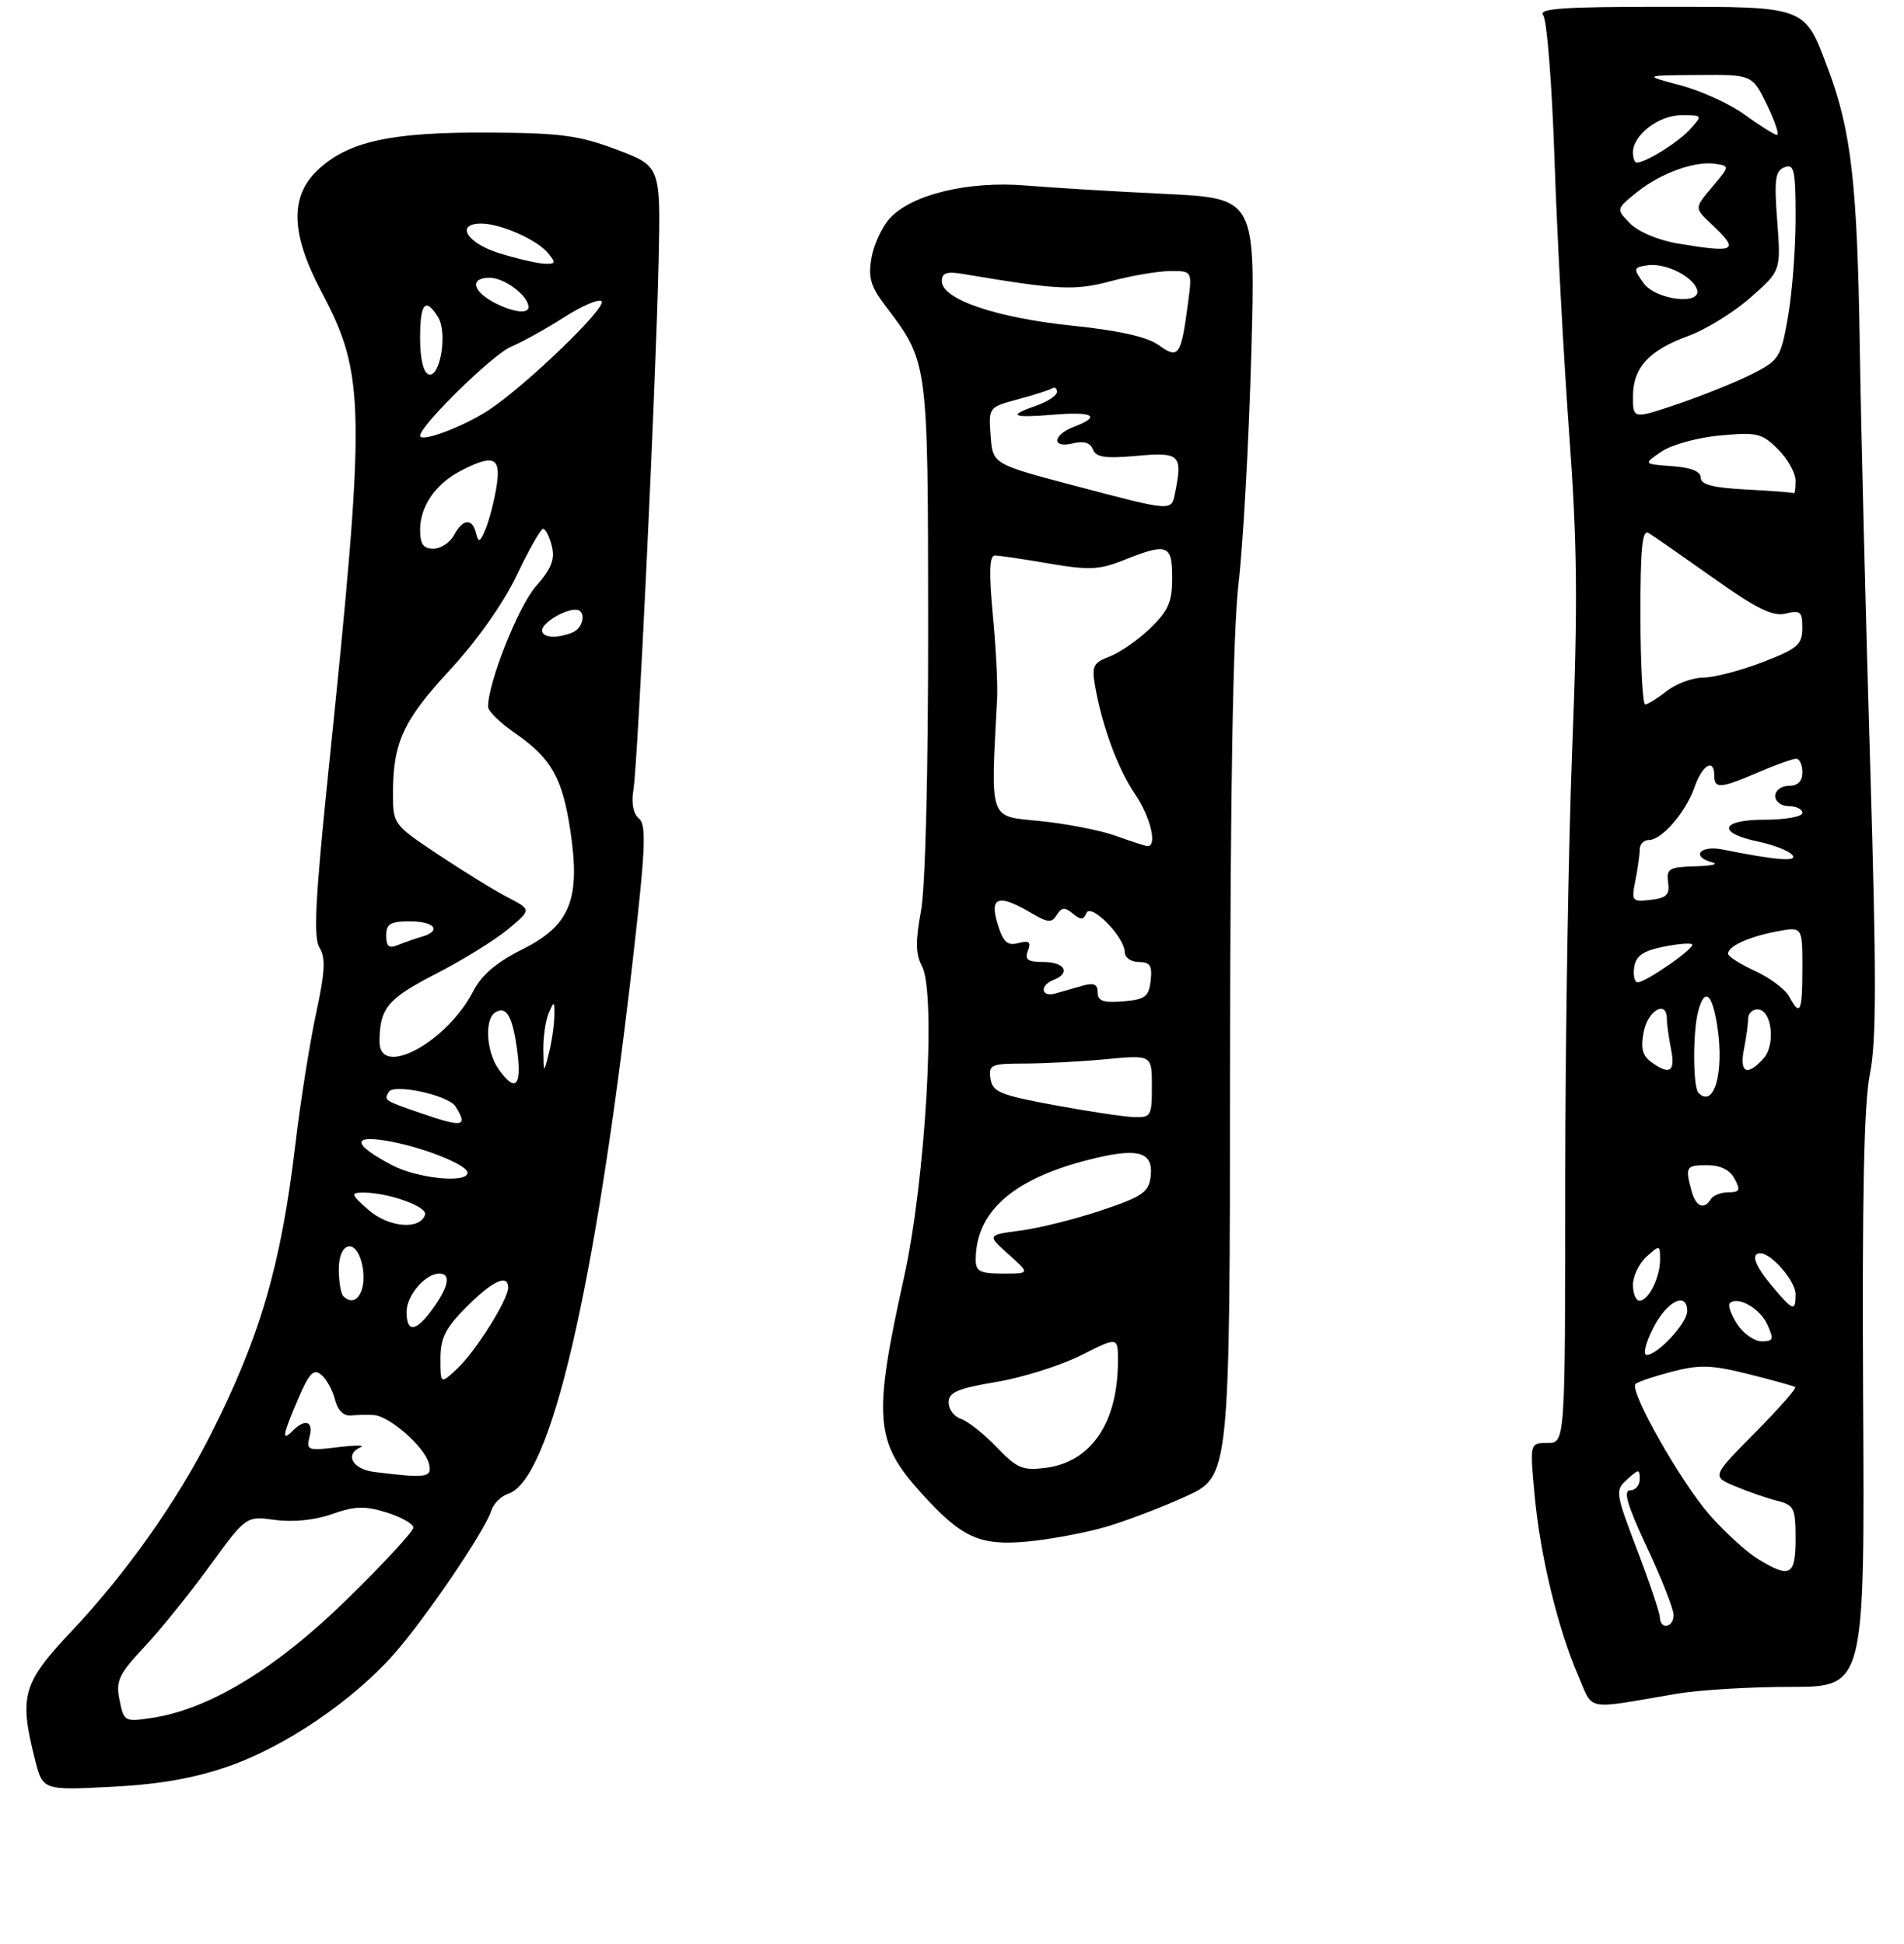 <?xml version="1.0" encoding="UTF-8" standalone="no"?>
<!DOCTYPE svg PUBLIC "-//W3C//DTD SVG 1.1//EN" "http://www.w3.org/Graphics/SVG/1.1/DTD/svg11.dtd" >
<svg xmlns="http://www.w3.org/2000/svg" xmlns:xlink="http://www.w3.org/1999/xlink" version="1.1" viewBox="0 0 281 287">
 <g >
 <path fill="currentColor"
d=" M 33.72 260.73 C 42.03 257.84 51.91 251.16 58.04 244.28 C 62.68 239.06 71.54 226.03 72.50 223.00 C 72.83 221.96 73.96 220.83 75.00 220.50 C 81.23 218.52 87.78 190.55 93.33 142.23 C 95.27 125.31 95.43 121.77 94.31 120.84 C 93.46 120.14 93.15 118.56 93.48 116.61 C 94.14 112.62 96.80 56.82 97.20 38.52 C 97.50 24.53 97.50 24.53 91.00 22.08 C 85.42 19.98 82.73 19.62 72.00 19.57 C 57.74 19.49 51.42 20.87 46.95 25.04 C 42.74 28.98 42.89 34.46 47.42 43.03 C 53.97 55.41 54.03 59.90 48.43 114.25 C 46.52 132.85 46.24 138.41 47.16 139.89 C 48.09 141.37 47.97 143.47 46.64 149.64 C 45.71 153.96 44.33 162.68 43.58 169.00 C 41.47 186.77 38.39 197.34 31.11 211.73 C 26.06 221.73 18.58 232.29 10.45 240.91 C 3.35 248.43 2.80 250.37 5.15 259.69 C 6.31 264.27 6.31 264.27 16.41 263.76 C 23.54 263.39 28.63 262.50 33.72 260.73 Z  M 247.43 250.02 C 250.70 249.46 258.28 249.00 264.29 249.00 C 275.20 249.00 275.20 249.00 274.97 206.75 C 274.81 176.50 275.09 162.80 275.97 158.50 C 276.93 153.78 276.94 144.07 276.01 113.00 C 275.36 91.28 274.66 63.31 274.47 50.85 C 274.11 27.15 273.21 19.30 269.81 10.23 C 266.29 0.83 266.75 1.00 245.38 1.00 C 230.62 1.00 226.96 1.26 227.75 2.25 C 228.30 2.94 229.05 12.50 229.42 23.50 C 229.79 34.50 230.76 52.67 231.58 63.87 C 232.79 80.38 232.87 89.18 232.04 110.37 C 231.47 124.74 231.01 153.71 231.00 174.75 C 231.00 213.00 231.00 213.00 228.38 213.00 C 225.77 213.00 225.77 213.00 226.49 220.75 C 227.32 229.68 229.91 240.39 232.90 247.30 C 235.21 252.66 233.68 252.37 247.43 250.02 Z  M 163.12 225.41 C 166.08 224.55 171.43 222.52 175.00 220.89 C 181.50 217.93 181.50 217.93 181.54 157.22 C 181.57 116.35 181.98 93.11 182.79 86.13 C 183.46 80.43 184.30 65.31 184.66 52.52 C 185.31 29.27 185.31 29.27 171.91 28.62 C 164.53 28.27 155.29 27.71 151.37 27.38 C 142.93 26.68 134.53 28.71 131.33 32.22 C 130.18 33.47 128.96 36.10 128.62 38.05 C 128.11 40.92 128.48 42.25 130.60 45.05 C 137.02 53.52 136.95 53.04 136.98 92.57 C 136.99 114.24 136.57 130.97 135.92 134.48 C 135.09 138.94 135.13 140.88 136.07 142.63 C 138.19 146.59 136.60 174.17 133.43 188.50 C 128.83 209.27 129.10 212.78 135.87 220.29 C 141.90 226.98 144.56 228.21 151.62 227.55 C 154.98 227.23 160.15 226.27 163.12 225.41 Z  M 17.64 250.96 C 17.07 248.10 17.50 247.17 21.31 243.10 C 23.68 240.57 28.03 235.18 30.97 231.13 C 36.33 223.77 36.33 223.77 40.61 224.36 C 43.26 224.72 46.47 224.39 49.02 223.49 C 52.41 222.30 53.85 222.26 57.07 223.26 C 59.23 223.94 61.00 224.94 61.00 225.49 C 61.00 226.05 56.59 230.82 51.19 236.10 C 40.75 246.32 30.88 252.31 22.40 253.59 C 18.39 254.19 18.28 254.13 17.64 250.96 Z  M 55.25 217.28 C 52.01 216.87 50.81 214.69 53.25 213.61 C 53.94 213.31 52.39 213.32 49.82 213.63 C 45.43 214.17 45.17 214.08 45.68 212.10 C 46.29 209.78 45.06 209.34 43.20 211.20 C 41.52 212.88 41.69 211.88 44.01 206.47 C 45.64 202.67 46.29 202.00 47.41 202.93 C 48.18 203.56 49.09 205.21 49.44 206.60 C 49.83 208.18 50.71 209.05 51.78 208.94 C 52.73 208.85 54.25 208.82 55.17 208.88 C 57.50 209.04 62.65 213.56 63.29 215.99 C 63.84 218.12 63.07 218.25 55.25 217.28 Z  M 65.00 200.56 C 65.00 197.49 65.74 196.03 68.88 192.88 C 72.72 189.04 75.00 188.00 75.00 190.07 C 75.00 191.83 70.22 199.45 67.52 201.99 C 65.00 204.35 65.00 204.35 65.00 200.56 Z  M 60.00 193.65 C 60.00 191.24 62.76 188.00 64.83 188.00 C 66.57 188.00 66.25 189.84 63.93 193.10 C 61.43 196.61 60.00 196.81 60.00 193.65 Z  M 50.67 191.33 C 50.30 190.97 50.00 189.17 50.00 187.33 C 50.00 183.38 52.46 182.71 53.39 186.42 C 54.34 190.20 52.63 193.29 50.67 191.33 Z  M 54.37 178.59 C 51.82 176.35 51.72 176.06 53.50 176.04 C 57.18 175.99 63.13 178.10 62.73 179.31 C 61.99 181.60 57.34 181.19 54.37 178.59 Z  M 57.81 171.97 C 52.23 169.02 51.85 167.56 56.86 168.36 C 62.03 169.19 69.00 171.91 69.00 173.11 C 69.00 174.71 61.58 173.96 57.81 171.97 Z  M 62.00 164.28 C 56.68 162.44 56.63 162.41 57.39 161.17 C 58.16 159.93 66.17 161.67 67.21 163.31 C 69.14 166.34 68.36 166.48 62.00 164.28 Z  M 73.56 157.78 C 71.76 155.22 71.49 150.43 73.09 149.45 C 74.76 148.41 75.68 150.06 76.35 155.25 C 77.01 160.41 76.03 161.31 73.56 157.78 Z  M 80.19 155.00 C 80.16 153.07 80.53 150.60 81.00 149.50 C 81.78 147.69 81.85 147.73 81.81 150.00 C 81.78 151.38 81.42 153.85 81.00 155.50 C 80.24 158.50 80.24 158.50 80.19 155.00 Z  M 56.01 153.75 C 56.04 148.80 57.19 147.43 64.31 143.76 C 68.27 141.73 73.06 138.76 74.97 137.17 C 78.43 134.28 78.43 134.28 74.99 132.49 C 73.09 131.51 68.50 128.69 64.77 126.21 C 58.04 121.73 58.00 121.68 58.00 117.10 C 58.00 109.60 59.52 106.32 66.44 98.85 C 70.40 94.56 74.28 89.07 76.25 84.94 C 78.04 81.18 79.79 78.09 80.14 78.06 C 80.49 78.03 81.07 79.16 81.43 80.57 C 81.93 82.56 81.40 83.92 79.08 86.56 C 76.48 89.52 71.93 101.03 72.04 104.36 C 72.06 104.98 73.83 106.72 75.98 108.20 C 81.38 111.93 83.01 114.82 84.19 122.71 C 85.69 132.81 84.13 136.62 77.06 140.15 C 73.29 142.03 71.07 143.93 69.86 146.28 C 65.97 153.86 55.98 159.25 56.01 153.75 Z  M 57.00 138.11 C 57.00 136.37 57.61 136.00 60.50 136.00 C 64.17 136.00 65.25 137.41 62.25 138.27 C 61.29 138.55 59.71 139.10 58.75 139.49 C 57.41 140.05 57.00 139.72 57.00 138.11 Z  M 80.00 93.04 C 80.00 91.98 83.22 90.00 84.93 90.00 C 86.60 90.00 86.18 92.72 84.42 93.39 C 82.07 94.30 80.00 94.13 80.00 93.04 Z  M 62.00 78.22 C 62.00 74.73 64.28 71.43 68.01 69.49 C 72.85 66.99 73.96 67.47 73.29 71.75 C 72.97 73.81 72.25 76.62 71.70 78.00 C 70.87 80.04 70.61 80.18 70.27 78.75 C 69.72 76.43 68.32 76.53 67.00 79.00 C 66.41 80.10 65.05 81.00 63.96 81.00 C 62.48 81.00 62.00 80.32 62.00 78.22 Z  M 62.00 64.32 C 62.00 62.82 72.71 52.33 75.40 51.19 C 77.11 50.47 80.65 48.50 83.29 46.81 C 85.92 45.13 88.40 44.07 88.79 44.46 C 89.63 45.32 77.68 56.86 72.19 60.49 C 68.43 62.98 62.00 65.40 62.00 64.32 Z  M 63.25 55.26 C 62.48 55.00 62.00 52.96 62.00 49.92 C 62.00 44.74 62.78 43.82 64.64 46.79 C 66.08 49.09 64.97 55.84 63.25 55.26 Z  M 73.08 44.74 C 69.71 43.01 69.27 41.00 72.26 41.00 C 74.46 41.00 78.00 43.67 78.00 45.33 C 78.00 46.37 75.75 46.10 73.08 44.74 Z  M 73.75 37.40 C 68.92 35.92 67.12 33.00 71.03 33.00 C 73.87 33.00 79.23 35.37 80.87 37.35 C 82.07 38.79 82.00 38.99 80.37 38.93 C 79.34 38.89 76.36 38.20 73.75 37.40 Z  M 244.97 238.75 C 244.95 238.06 243.44 233.57 241.61 228.77 C 238.39 220.31 238.35 219.99 240.15 218.37 C 241.86 216.81 242.00 216.81 242.00 218.35 C 242.00 219.26 241.35 220.00 240.56 220.00 C 239.52 220.00 240.19 222.26 243.06 228.40 C 245.23 233.02 247.00 237.52 247.00 238.40 C 247.00 240.27 245.02 240.61 244.97 238.75 Z  M 259.46 230.14 C 257.79 229.12 254.58 226.20 252.33 223.64 C 248.06 218.78 240.40 205.26 241.38 204.29 C 241.69 203.98 244.11 203.16 246.76 202.47 C 250.83 201.42 252.59 201.47 258.04 202.83 C 261.59 203.72 264.70 204.58 264.94 204.75 C 265.19 204.92 262.51 207.95 259.00 211.50 C 252.62 217.94 252.62 217.94 256.11 219.40 C 258.04 220.21 260.82 221.17 262.31 221.54 C 264.77 222.16 265.00 222.63 265.00 227.11 C 265.00 232.59 264.20 233.03 259.46 230.14 Z  M 244.00 196.00 C 246.02 192.03 249.00 190.57 249.00 193.55 C 249.00 195.30 244.65 200.00 243.03 200.00 C 242.43 200.00 242.87 198.22 244.00 196.00 Z  M 256.39 195.47 C 255.48 194.08 254.98 192.69 255.29 192.38 C 256.43 191.24 259.73 193.11 260.83 195.52 C 261.82 197.70 261.72 198.00 260.00 198.00 C 258.93 198.00 257.30 196.86 256.39 195.47 Z  M 261.59 189.92 C 258.98 186.82 258.32 185.00 259.81 185.00 C 261.45 185.00 265.00 189.13 265.00 191.04 C 265.00 193.66 264.63 193.53 261.59 189.92 Z  M 241.00 189.65 C 241.00 188.37 241.90 186.50 243.00 185.50 C 244.94 183.74 245.00 183.75 245.00 185.91 C 245.00 188.59 243.30 192.00 241.96 192.00 C 241.43 192.00 241.00 190.94 241.00 189.65 Z  M 249.63 175.75 C 248.68 172.22 248.82 172.00 251.96 172.00 C 253.91 172.00 255.30 172.69 256.00 174.00 C 256.90 175.69 256.76 176.00 255.09 176.00 C 254.01 176.00 252.84 176.45 252.50 177.00 C 251.48 178.66 250.27 178.13 249.63 175.75 Z  M 250.67 161.33 C 249.84 160.51 249.81 152.29 250.63 149.25 C 251.58 145.69 252.71 146.61 253.46 151.55 C 254.48 158.35 252.97 163.64 250.67 161.33 Z  M 243.67 156.75 C 242.38 155.80 242.11 154.69 242.60 152.25 C 243.23 149.11 246.00 147.58 246.00 150.38 C 246.00 151.13 246.28 153.16 246.62 154.88 C 247.29 158.21 246.43 158.76 243.67 156.75 Z  M 257.38 154.88 C 257.72 153.16 258.00 151.13 258.00 150.38 C 258.00 149.62 258.62 149.00 259.38 149.00 C 261.49 149.00 262.11 154.19 260.26 156.25 C 257.86 158.93 256.68 158.37 257.38 154.88 Z  M 264.05 147.09 C 263.48 146.04 261.23 144.35 259.04 143.34 C 256.85 142.33 255.04 141.18 255.03 140.79 C 254.99 139.69 258.13 138.25 262.27 137.48 C 266.00 136.78 266.00 136.78 266.00 142.89 C 266.00 149.41 265.67 150.12 264.05 147.09 Z  M 241.18 142.79 C 241.42 141.12 242.45 140.38 245.40 139.77 C 247.55 139.33 249.49 139.16 249.73 139.40 C 250.23 139.90 242.92 145.00 241.70 145.00 C 241.24 145.00 241.00 144.01 241.18 142.79 Z  M 241.36 129.96 C 241.71 128.19 242.00 126.13 242.00 125.38 C 242.00 124.62 242.60 124.00 243.33 124.00 C 245.25 124.00 248.78 119.92 250.08 116.21 C 251.23 112.89 253.00 111.86 253.00 114.50 C 253.00 116.47 253.91 116.40 259.50 114.00 C 262.07 112.90 264.58 112.00 265.08 112.00 C 265.59 112.00 266.00 112.90 266.00 114.00 C 266.00 115.33 265.33 116.00 264.00 116.00 C 262.89 116.00 262.00 116.67 262.00 117.50 C 262.00 118.33 262.89 119.00 264.00 119.00 C 265.10 119.00 266.00 119.45 266.00 120.00 C 266.00 120.55 263.49 121.00 260.42 121.00 C 253.85 121.00 253.33 122.96 259.56 124.25 C 261.71 124.70 263.92 125.56 264.48 126.16 C 265.50 127.25 262.31 127.02 254.25 125.40 C 250.85 124.72 249.49 126.46 252.75 127.31 C 253.71 127.56 252.56 127.82 250.19 127.88 C 246.32 127.99 245.91 128.23 246.19 130.25 C 246.44 132.08 245.96 132.56 243.61 132.83 C 240.85 133.15 240.75 133.02 241.36 129.96 Z  M 242.10 90.97 C 242.09 81.03 242.37 78.11 243.29 78.67 C 243.96 79.07 248.24 82.05 252.81 85.29 C 259.33 89.91 261.65 91.05 263.56 90.57 C 265.71 90.04 266.00 90.29 265.99 92.73 C 265.97 95.18 265.29 95.76 260.12 97.75 C 256.90 98.99 252.97 100.01 251.39 100.02 C 249.80 100.03 247.38 100.92 246.00 102.00 C 244.62 103.08 243.19 103.97 242.81 103.98 C 242.43 103.99 242.12 98.13 242.10 90.97 Z  M 257.75 72.26 C 252.81 72.00 251.00 71.54 251.00 70.51 C 251.00 69.58 249.57 69.01 246.75 68.81 C 242.50 68.50 242.50 68.50 245.21 66.66 C 246.73 65.63 250.56 64.58 253.88 64.28 C 259.31 63.78 260.05 63.96 262.41 66.32 C 263.84 67.75 265.00 69.83 265.00 70.95 C 265.00 72.08 264.89 72.91 264.75 72.80 C 264.61 72.70 261.46 72.45 257.75 72.26 Z  M 241.00 58.55 C 241.00 54.27 243.34 51.71 249.17 49.59 C 251.73 48.66 255.86 46.11 258.34 43.93 C 262.84 39.97 262.84 39.97 262.29 32.64 C 261.82 26.46 261.99 25.22 263.37 24.69 C 264.80 24.14 265.00 25.08 265.00 32.20 C 265.00 36.67 264.50 43.20 263.89 46.70 C 262.84 52.76 262.58 53.17 258.66 55.17 C 256.39 56.33 251.49 58.31 247.77 59.58 C 241.00 61.88 241.00 61.88 241.00 58.55 Z  M 242.53 41.75 C 241.03 39.63 241.06 39.48 243.12 39.16 C 245.66 38.77 249.66 40.68 250.42 42.64 C 251.37 45.13 244.35 44.34 242.53 41.75 Z  M 247.59 35.94 C 244.77 35.47 241.78 34.21 240.59 33.00 C 238.50 30.87 238.50 30.87 241.50 28.44 C 245.03 25.58 250.08 23.73 253.14 24.18 C 255.29 24.50 255.29 24.52 252.69 27.61 C 250.06 30.71 250.06 30.71 252.53 33.03 C 256.82 37.06 256.25 37.39 247.59 35.94 Z  M 241.00 22.50 C 241.00 19.93 244.81 17.00 248.15 17.00 C 251.30 17.00 251.30 17.01 249.41 19.10 C 247.67 21.02 242.89 24.00 241.55 24.00 C 241.25 24.00 241.00 23.32 241.00 22.50 Z  M 257.50 16.94 C 255.30 15.34 251.03 13.39 248.00 12.59 C 242.50 11.13 242.50 11.13 250.55 11.07 C 258.60 11.00 258.60 11.00 260.79 15.50 C 261.99 17.98 262.64 19.96 262.24 19.92 C 261.83 19.87 259.70 18.53 257.50 16.94 Z  M 147.06 213.59 C 145.17 211.62 142.81 209.76 141.81 209.44 C 140.81 209.12 140.00 208.04 140.00 207.02 C 140.00 205.52 141.30 204.96 147.06 203.99 C 150.94 203.34 156.56 201.56 159.56 200.05 C 165.00 197.31 165.00 197.31 164.99 200.90 C 164.98 210.00 161.07 215.79 154.35 216.67 C 150.93 217.11 150.11 216.77 147.06 213.59 Z  M 144.00 185.97 C 144.00 178.99 149.31 174.18 160.15 171.33 C 167.85 169.31 170.26 169.89 169.82 173.66 C 169.54 175.99 168.62 176.62 162.60 178.65 C 158.80 179.93 153.44 181.27 150.68 181.64 C 145.66 182.30 145.66 182.30 148.84 185.15 C 152.03 188.00 152.03 188.00 148.02 188.00 C 144.65 188.00 144.00 187.67 144.00 185.97 Z  M 155.50 163.11 C 147.57 161.64 146.46 161.18 146.18 159.22 C 145.88 157.17 146.26 157.00 151.18 156.99 C 154.11 156.99 159.54 156.70 163.25 156.35 C 170.00 155.71 170.00 155.71 170.00 160.36 C 170.00 164.78 169.87 164.99 167.25 164.89 C 165.74 164.83 160.45 164.03 155.50 163.11 Z  M 162.00 146.49 C 162.00 145.28 161.43 145.03 159.75 145.51 C 158.51 145.87 156.71 146.38 155.75 146.65 C 153.62 147.24 153.40 145.45 155.50 144.64 C 158.07 143.65 157.15 142.00 154.03 142.00 C 151.68 142.00 151.19 141.66 151.70 140.34 C 152.20 139.04 151.89 138.80 150.30 139.21 C 148.66 139.64 148.05 139.08 147.22 136.37 C 146.00 132.38 147.36 131.92 152.14 134.74 C 154.65 136.22 155.22 136.27 155.97 135.05 C 156.67 133.92 157.15 133.88 158.33 134.86 C 159.50 135.83 159.91 135.82 160.33 134.79 C 160.98 133.22 166.00 138.33 166.00 140.56 C 166.00 141.35 166.93 142.00 168.07 142.00 C 169.73 142.00 170.07 142.54 169.82 144.75 C 169.54 147.14 169.01 147.54 165.75 147.81 C 162.83 148.05 162.00 147.76 162.00 146.49 Z  M 164.52 123.33 C 162.33 122.55 157.38 121.59 153.52 121.20 C 145.85 120.43 146.20 121.45 147.16 103.00 C 147.26 101.08 146.98 95.56 146.52 90.75 C 145.93 84.43 146.02 82.00 146.83 82.00 C 147.45 82.00 151.05 82.53 154.82 83.18 C 160.74 84.19 162.24 84.12 165.85 82.68 C 172.29 80.10 173.00 80.36 173.00 85.30 C 173.00 88.85 172.43 90.16 169.75 92.74 C 167.96 94.47 165.27 96.34 163.77 96.91 C 161.36 97.81 161.10 98.32 161.61 101.22 C 162.65 107.19 164.98 113.50 167.51 117.22 C 169.87 120.70 170.88 125.14 169.25 124.88 C 168.84 124.82 166.71 124.12 164.52 123.33 Z  M 158.50 71.67 C 146.50 68.50 146.50 68.50 146.20 64.30 C 145.89 60.13 145.91 60.10 150.20 58.95 C 152.56 58.32 154.84 57.59 155.25 57.34 C 155.66 57.09 156.00 57.31 156.00 57.84 C 156.00 58.37 154.65 59.27 153.00 59.85 C 148.64 61.37 149.29 61.72 155.50 61.21 C 161.37 60.72 162.58 61.45 158.50 63.00 C 155.31 64.21 155.19 66.24 158.36 65.44 C 159.95 65.05 160.92 65.34 161.30 66.34 C 161.75 67.51 163.12 67.71 167.77 67.29 C 174.13 66.71 174.56 67.12 173.42 72.75 C 172.86 75.51 173.17 75.54 158.50 71.67 Z  M 171.00 50.94 C 169.31 49.72 165.15 48.79 158.12 48.06 C 146.99 46.90 139.00 44.17 139.00 41.51 C 139.00 40.26 139.71 40.03 142.25 40.46 C 156.28 42.82 158.59 42.93 164.00 41.49 C 167.03 40.68 170.95 40.02 172.73 40.01 C 175.96 40.00 175.96 40.00 175.33 44.75 C 174.30 52.56 173.94 53.06 171.00 50.94 Z "/>
</g>
</svg>